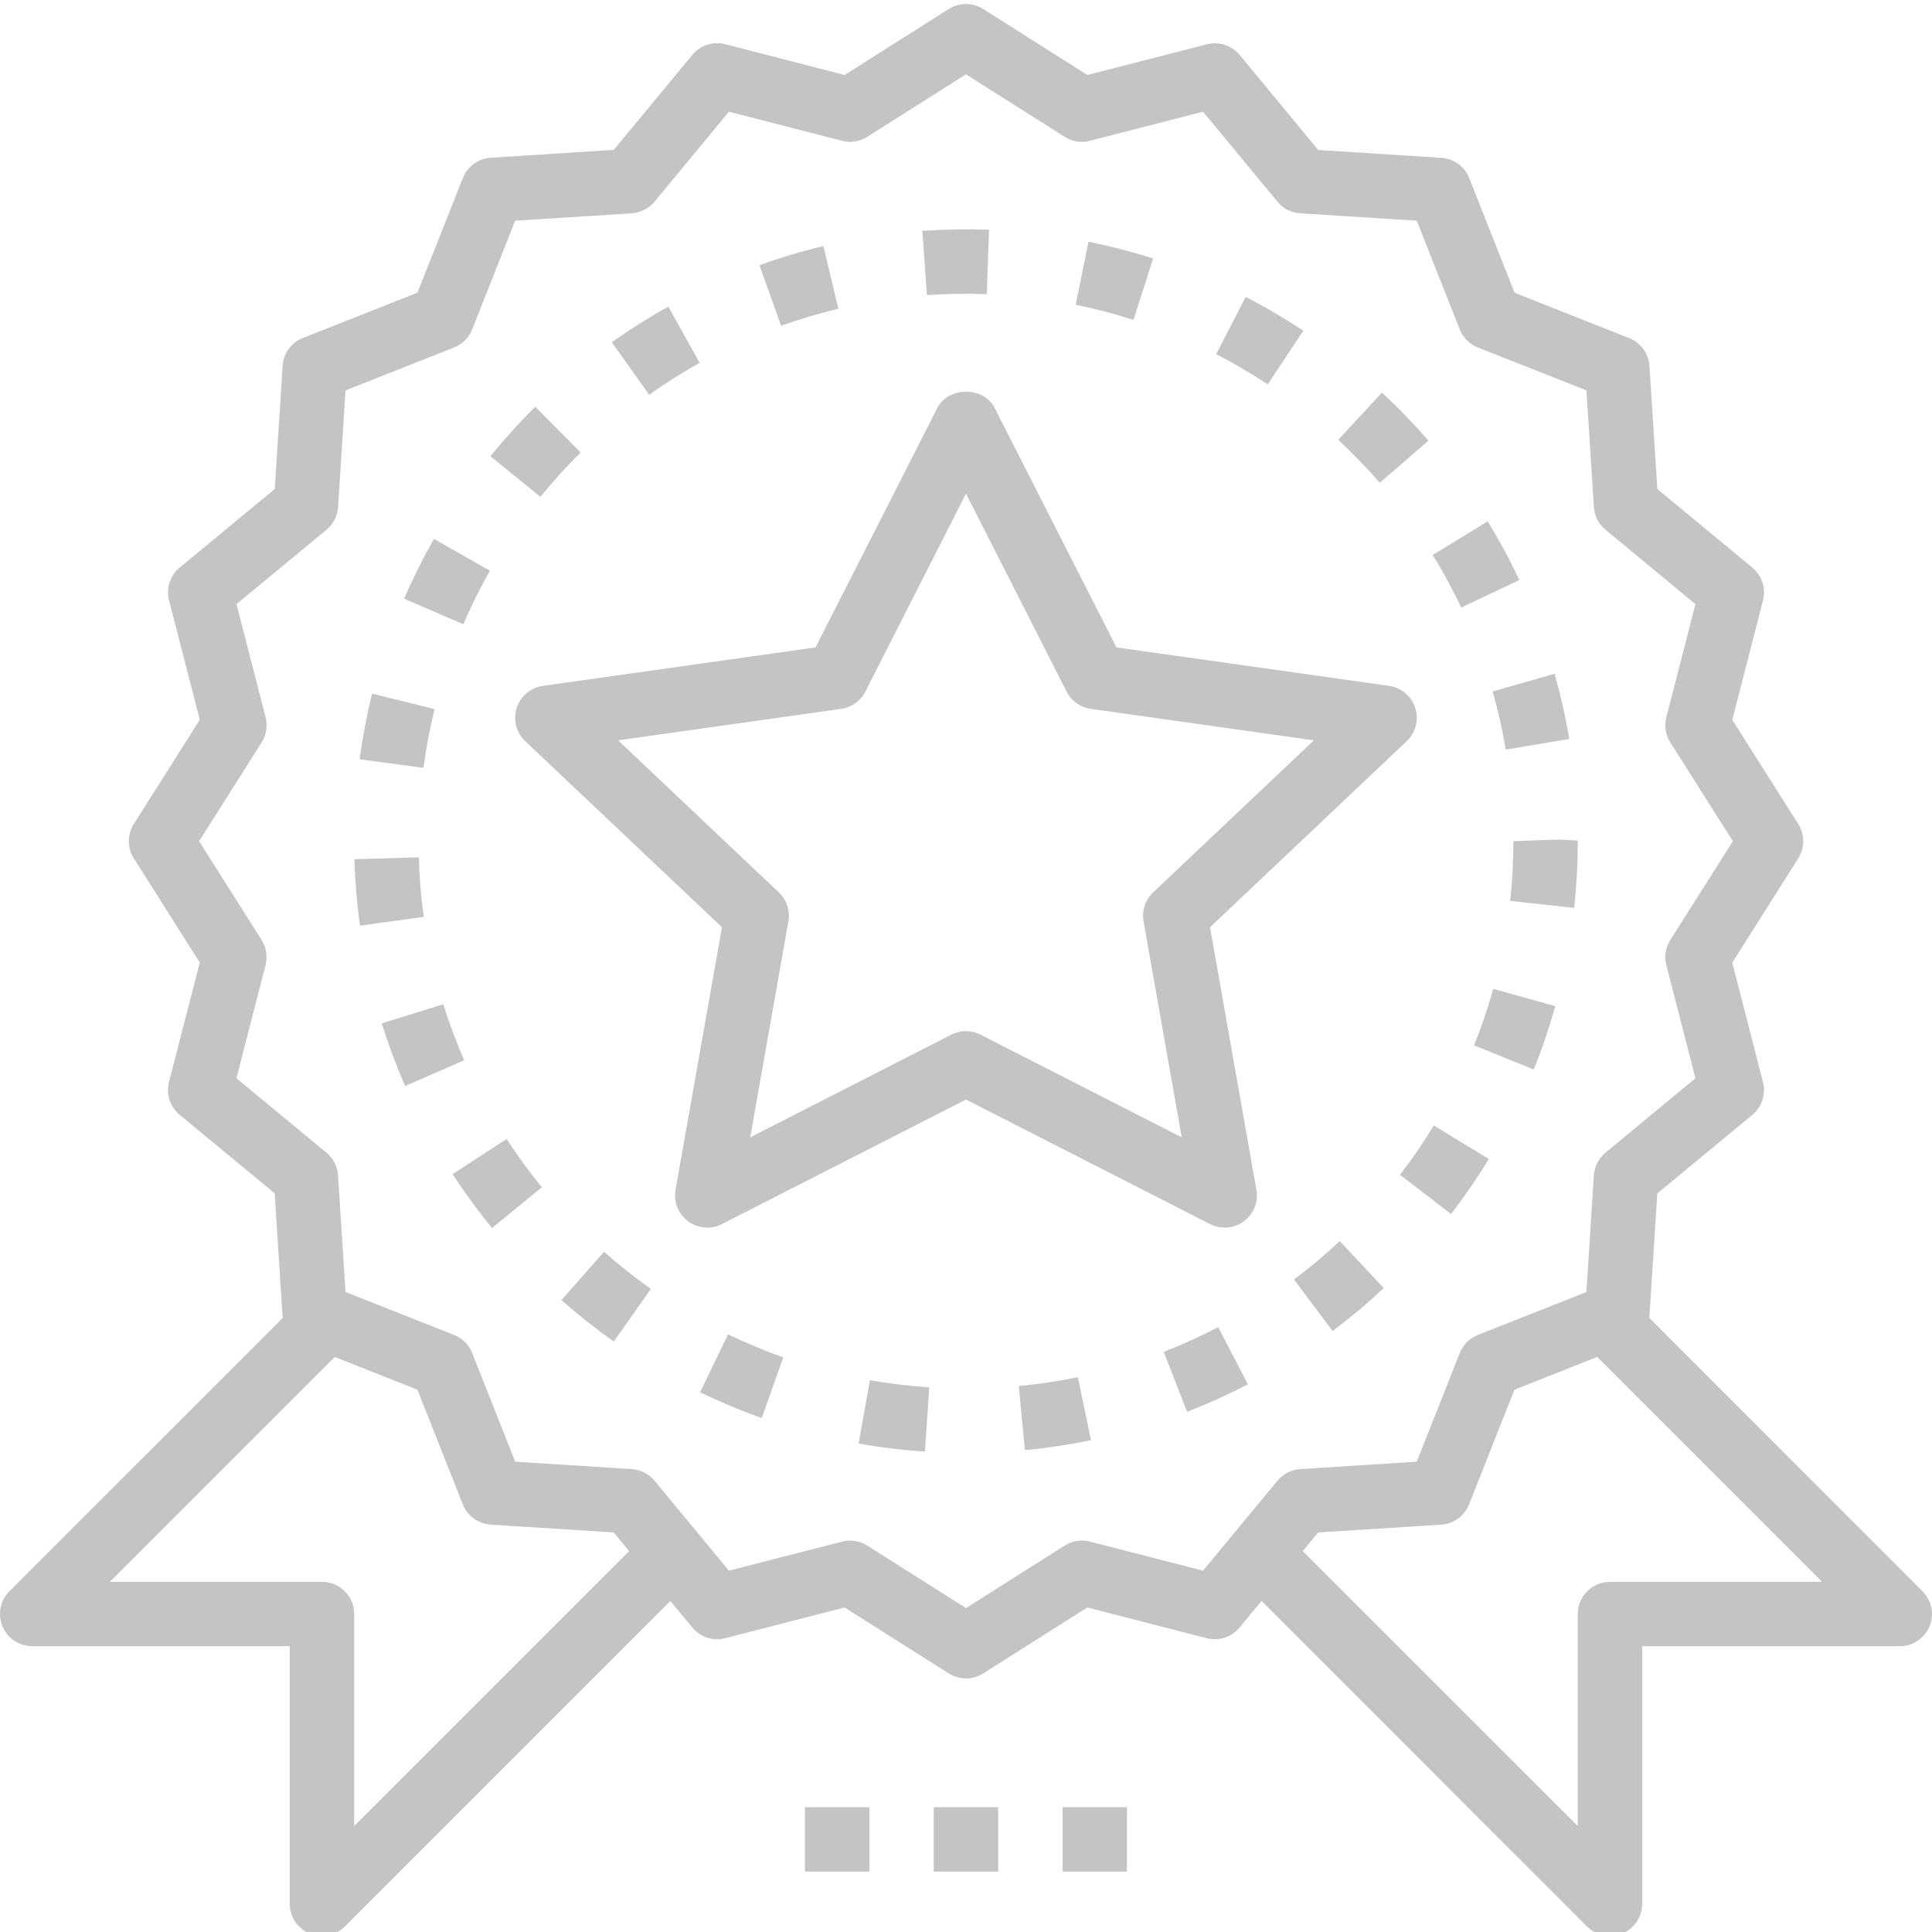 <svg width="32" height="32" viewBox="0 0 32 32" fill="none" xmlns="http://www.w3.org/2000/svg">
<g clip-path="url(#clip0)">
<path d="M0.533 27.266H4.799V31.533C4.799 31.748 4.93 31.943 5.129 32.026C5.195 32.053 5.264 32.066 5.333 32.066C5.472 32.066 5.608 32.012 5.71 31.91L11.103 26.517L11.467 26.957C11.598 27.116 11.811 27.186 12.011 27.134L13.989 26.625L15.714 27.717C15.801 27.772 15.9 27.8 16 27.8C16.099 27.8 16.198 27.772 16.285 27.717L18.01 26.625L19.987 27.134C20.187 27.185 20.4 27.116 20.531 26.957L20.895 26.517L26.288 31.911C26.391 32.012 26.528 32.066 26.666 32.066C26.735 32.066 26.805 32.053 26.871 32.026C27.07 31.943 27.2 31.748 27.2 31.533V27.266H31.466C31.682 27.266 31.877 27.136 31.959 26.937C32.042 26.738 31.996 26.509 31.843 26.356L27.315 21.827C27.316 21.82 27.319 21.813 27.32 21.805L27.45 19.767L29.024 18.466C29.183 18.334 29.252 18.122 29.2 17.922L28.692 15.944L29.784 14.218C29.894 14.044 29.894 13.821 29.784 13.647L28.692 11.923L29.201 9.945C29.253 9.745 29.184 9.533 29.024 9.401L27.451 8.1L27.32 6.062C27.307 5.855 27.176 5.676 26.984 5.6L25.086 4.849L24.335 2.95C24.259 2.758 24.079 2.627 23.873 2.614L21.834 2.484L20.533 0.91C20.401 0.751 20.189 0.682 19.989 0.734L18.01 1.242L16.285 0.149C16.11 0.039 15.889 0.039 15.714 0.149L13.989 1.242L12.011 0.732C11.809 0.68 11.598 0.749 11.467 0.909L10.166 2.482L8.128 2.613C7.922 2.626 7.742 2.757 7.666 2.949L6.915 4.847L5.017 5.598C4.825 5.674 4.694 5.854 4.681 6.06L4.551 8.099L2.977 9.4C2.817 9.532 2.748 9.744 2.8 9.944L3.309 11.922L2.217 13.647C2.106 13.822 2.106 14.044 2.217 14.218L3.309 15.943L2.799 17.921C2.748 18.121 2.817 18.333 2.976 18.465L4.55 19.766L4.68 21.804C4.681 21.812 4.684 21.819 4.685 21.827L0.156 26.355C0.004 26.508 -0.042 26.737 0.041 26.937C0.123 27.136 0.317 27.266 0.533 27.266ZM26.666 26.2C26.372 26.2 26.133 26.438 26.133 26.733V30.245L21.578 25.691L21.833 25.382L23.871 25.253C24.078 25.239 24.258 25.108 24.333 24.916L25.084 23.018L26.455 22.475L30.179 26.2H26.666ZM3.916 17.859L4.398 15.986C4.435 15.843 4.411 15.692 4.332 15.568L3.298 13.933L4.333 12.298C4.412 12.174 4.435 12.022 4.399 11.88L3.917 10.006L5.408 8.774C5.521 8.68 5.591 8.543 5.6 8.397L5.723 6.466L7.522 5.755C7.659 5.7 7.767 5.592 7.821 5.455L8.533 3.656L10.464 3.533C10.61 3.523 10.747 3.454 10.841 3.34L12.073 1.85L13.946 2.332C14.089 2.369 14.24 2.345 14.365 2.266L16 1.231L17.634 2.266C17.759 2.345 17.91 2.369 18.052 2.332L19.926 1.85L21.159 3.341C21.253 3.454 21.389 3.524 21.536 3.533L23.466 3.656L24.178 5.455C24.232 5.592 24.34 5.7 24.477 5.755L26.276 6.466L26.4 8.397C26.409 8.543 26.479 8.68 26.592 8.774L28.082 10.006L27.6 11.879C27.564 12.022 27.587 12.173 27.666 12.298L28.702 13.933L27.666 15.568C27.587 15.692 27.564 15.843 27.6 15.986L28.082 17.859L26.592 19.092C26.479 19.186 26.409 19.322 26.399 19.469L26.276 21.4L24.477 22.111C24.34 22.166 24.232 22.273 24.178 22.411L23.466 24.21L21.536 24.333C21.389 24.343 21.253 24.412 21.159 24.525L19.926 26.015L18.053 25.534C17.91 25.495 17.759 25.521 17.634 25.6L16 26.635L14.365 25.6C14.278 25.545 14.18 25.517 14.08 25.517C14.036 25.517 13.991 25.522 13.947 25.534L12.073 26.015L10.841 24.525C10.747 24.412 10.61 24.343 10.464 24.333L8.533 24.21L7.821 22.411C7.767 22.273 7.659 22.166 7.522 22.111L5.723 21.4L5.599 19.469C5.59 19.322 5.521 19.186 5.407 19.092L3.916 17.859ZM5.544 22.476L6.914 23.018L7.665 24.916C7.741 25.108 7.921 25.239 8.127 25.253L10.165 25.382L10.42 25.691L5.866 30.245V26.733C5.866 26.438 5.627 26.2 5.333 26.2H1.82L5.544 22.476Z" fill="#C4C4C4"/>
<path d="M24.415 17.315L25.404 17.714C25.542 17.372 25.661 17.019 25.76 16.665L24.733 16.379C24.645 16.695 24.538 17.01 24.415 17.315Z" fill="#C4C4C4"/>
<path d="M23.659 7.298C23.418 7.02 23.16 6.753 22.89 6.503L22.165 7.285C22.406 7.509 22.638 7.748 22.854 7.996L23.659 7.298Z" fill="#C4C4C4"/>
<path d="M14.222 23.91C14.584 23.975 14.953 24.019 15.32 24.043L15.391 22.979C15.062 22.957 14.732 22.917 14.408 22.86L14.222 23.91Z" fill="#C4C4C4"/>
<path d="M8.115 9.453L7.187 8.926C7.005 9.247 6.839 9.58 6.694 9.916L7.673 10.339C7.803 10.039 7.952 9.741 8.115 9.453Z" fill="#C4C4C4"/>
<path d="M23.189 19.458L24.034 20.108C24.259 19.816 24.469 19.51 24.66 19.197L23.749 18.642C23.578 18.922 23.39 19.197 23.189 19.458Z" fill="#C4C4C4"/>
<path d="M24.94 12.416L25.992 12.239C25.931 11.876 25.849 11.513 25.749 11.16L24.723 11.452C24.812 11.767 24.886 12.092 24.94 12.416Z" fill="#C4C4C4"/>
<path d="M7.019 15.186C6.974 14.862 6.946 14.531 6.937 14.2L5.871 14.231C5.881 14.6 5.912 14.97 5.962 15.332L7.019 15.186Z" fill="#C4C4C4"/>
<path d="M25.166 9.607C25.009 9.275 24.832 8.948 24.64 8.635L23.731 9.193C23.903 9.473 24.062 9.766 24.203 10.063L25.166 9.607Z" fill="#C4C4C4"/>
<path d="M16.874 22.957L16.976 24.019C17.342 23.984 17.71 23.928 18.07 23.854L17.853 22.81C17.531 22.877 17.202 22.926 16.874 22.957Z" fill="#C4C4C4"/>
<path d="M25.066 13.933C25.066 14.264 25.049 14.596 25.013 14.922L26.073 15.037C26.113 14.673 26.133 14.302 26.133 13.922L25.816 13.905L25.066 13.933Z" fill="#C4C4C4"/>
<path d="M21.432 21.192L22.072 22.046C22.366 21.825 22.651 21.586 22.919 21.335L22.191 20.556C21.951 20.781 21.696 20.995 21.432 21.192Z" fill="#C4C4C4"/>
<path d="M21.587 5.478C21.281 5.275 20.959 5.086 20.632 4.918L20.144 5.866C20.437 6.016 20.723 6.185 20.998 6.366L21.587 5.478Z" fill="#C4C4C4"/>
<path d="M7.198 11.745L6.163 11.489C6.075 11.845 6.006 12.211 5.956 12.576L7.014 12.718C7.057 12.391 7.12 12.064 7.198 11.745Z" fill="#C4C4C4"/>
<path d="M7.497 19.447C7.697 19.756 7.917 20.056 8.149 20.34L8.975 19.665C8.767 19.41 8.571 19.142 8.391 18.865L7.497 19.447Z" fill="#C4C4C4"/>
<path d="M13.886 5.113L13.638 4.076C13.28 4.161 12.923 4.268 12.578 4.392L12.938 5.396C13.247 5.285 13.566 5.19 13.886 5.113Z" fill="#C4C4C4"/>
<path d="M16.343 4.872L16.382 3.806C16.015 3.792 15.642 3.799 15.277 3.824L15.352 4.888C15.679 4.866 16.014 4.86 16.343 4.872Z" fill="#C4C4C4"/>
<path d="M11.595 23.061C11.927 23.221 12.271 23.365 12.617 23.488L12.973 22.482C12.663 22.372 12.356 22.244 12.059 22.101L11.595 23.061Z" fill="#C4C4C4"/>
<path d="M9.617 7.494L8.865 6.737C8.604 6.996 8.354 7.272 8.123 7.557L8.952 8.229C9.159 7.974 9.382 7.726 9.617 7.494Z" fill="#C4C4C4"/>
<path d="M19.099 4.282C18.749 4.17 18.388 4.076 18.029 4.003L17.817 5.048C18.139 5.113 18.461 5.198 18.774 5.299L19.099 4.282Z" fill="#C4C4C4"/>
<path d="M9.299 21.534C9.575 21.777 9.866 22.008 10.166 22.22L10.781 21.348C10.512 21.158 10.251 20.952 10.004 20.734L9.299 21.534Z" fill="#C4C4C4"/>
<path d="M11.588 6.01L11.069 5.078C10.748 5.257 10.433 5.456 10.133 5.669L10.752 6.538C11.02 6.348 11.302 6.169 11.588 6.01Z" fill="#C4C4C4"/>
<path d="M19.275 22.39L19.661 23.384C20.003 23.251 20.343 23.098 20.669 22.928L20.177 21.982C19.885 22.134 19.582 22.271 19.275 22.39Z" fill="#C4C4C4"/>
<path d="M7.342 16.634L6.323 16.95C6.433 17.301 6.563 17.65 6.71 17.988L7.688 17.561C7.556 17.259 7.44 16.947 7.342 16.634Z" fill="#C4C4C4"/>
<path d="M8.558 11.726C8.496 11.922 8.551 12.135 8.699 12.276L11.958 15.358L11.189 19.706C11.154 19.906 11.234 20.108 11.397 20.228C11.56 20.349 11.776 20.366 11.956 20.275L16 18.212L20.042 20.275C20.119 20.314 20.202 20.333 20.285 20.333C20.397 20.333 20.509 20.298 20.602 20.228C20.765 20.108 20.846 19.906 20.81 19.706L20.042 15.358L23.3 12.276C23.449 12.135 23.504 11.921 23.441 11.726C23.379 11.531 23.21 11.389 23.008 11.36L18.492 10.723L16.475 6.757C16.293 6.399 15.707 6.399 15.525 6.757L13.508 10.723L8.992 11.36C8.789 11.389 8.62 11.531 8.558 11.726ZM13.932 11.741C14.104 11.717 14.254 11.61 14.333 11.455L16 8.176L17.666 11.455C17.745 11.61 17.895 11.717 18.067 11.741L21.762 12.262L19.099 14.781C18.969 14.904 18.91 15.085 18.941 15.261L19.573 18.838L16.242 17.138C16.166 17.099 16.083 17.079 16 17.079C15.916 17.079 15.833 17.099 15.757 17.137L12.426 18.838L13.058 15.261C13.09 15.085 13.03 14.904 12.9 14.781L10.238 12.262L13.932 11.741Z" fill="#C4C4C4"/>
<path d="M15.466 29.933H16.533V31H15.466V29.933Z" fill="#C4C4C4"/>
<path d="M17.6 29.933H18.666V31H17.6V29.933Z" fill="#C4C4C4"/>
<path d="M13.333 29.933H14.4V31H13.333V29.933Z" fill="#C4C4C4"/>
</g>
<defs>
<clipPath id="clip0">
<rect width="32" height="32" fill="white"/>
</clipPath>
</defs>
</svg>
